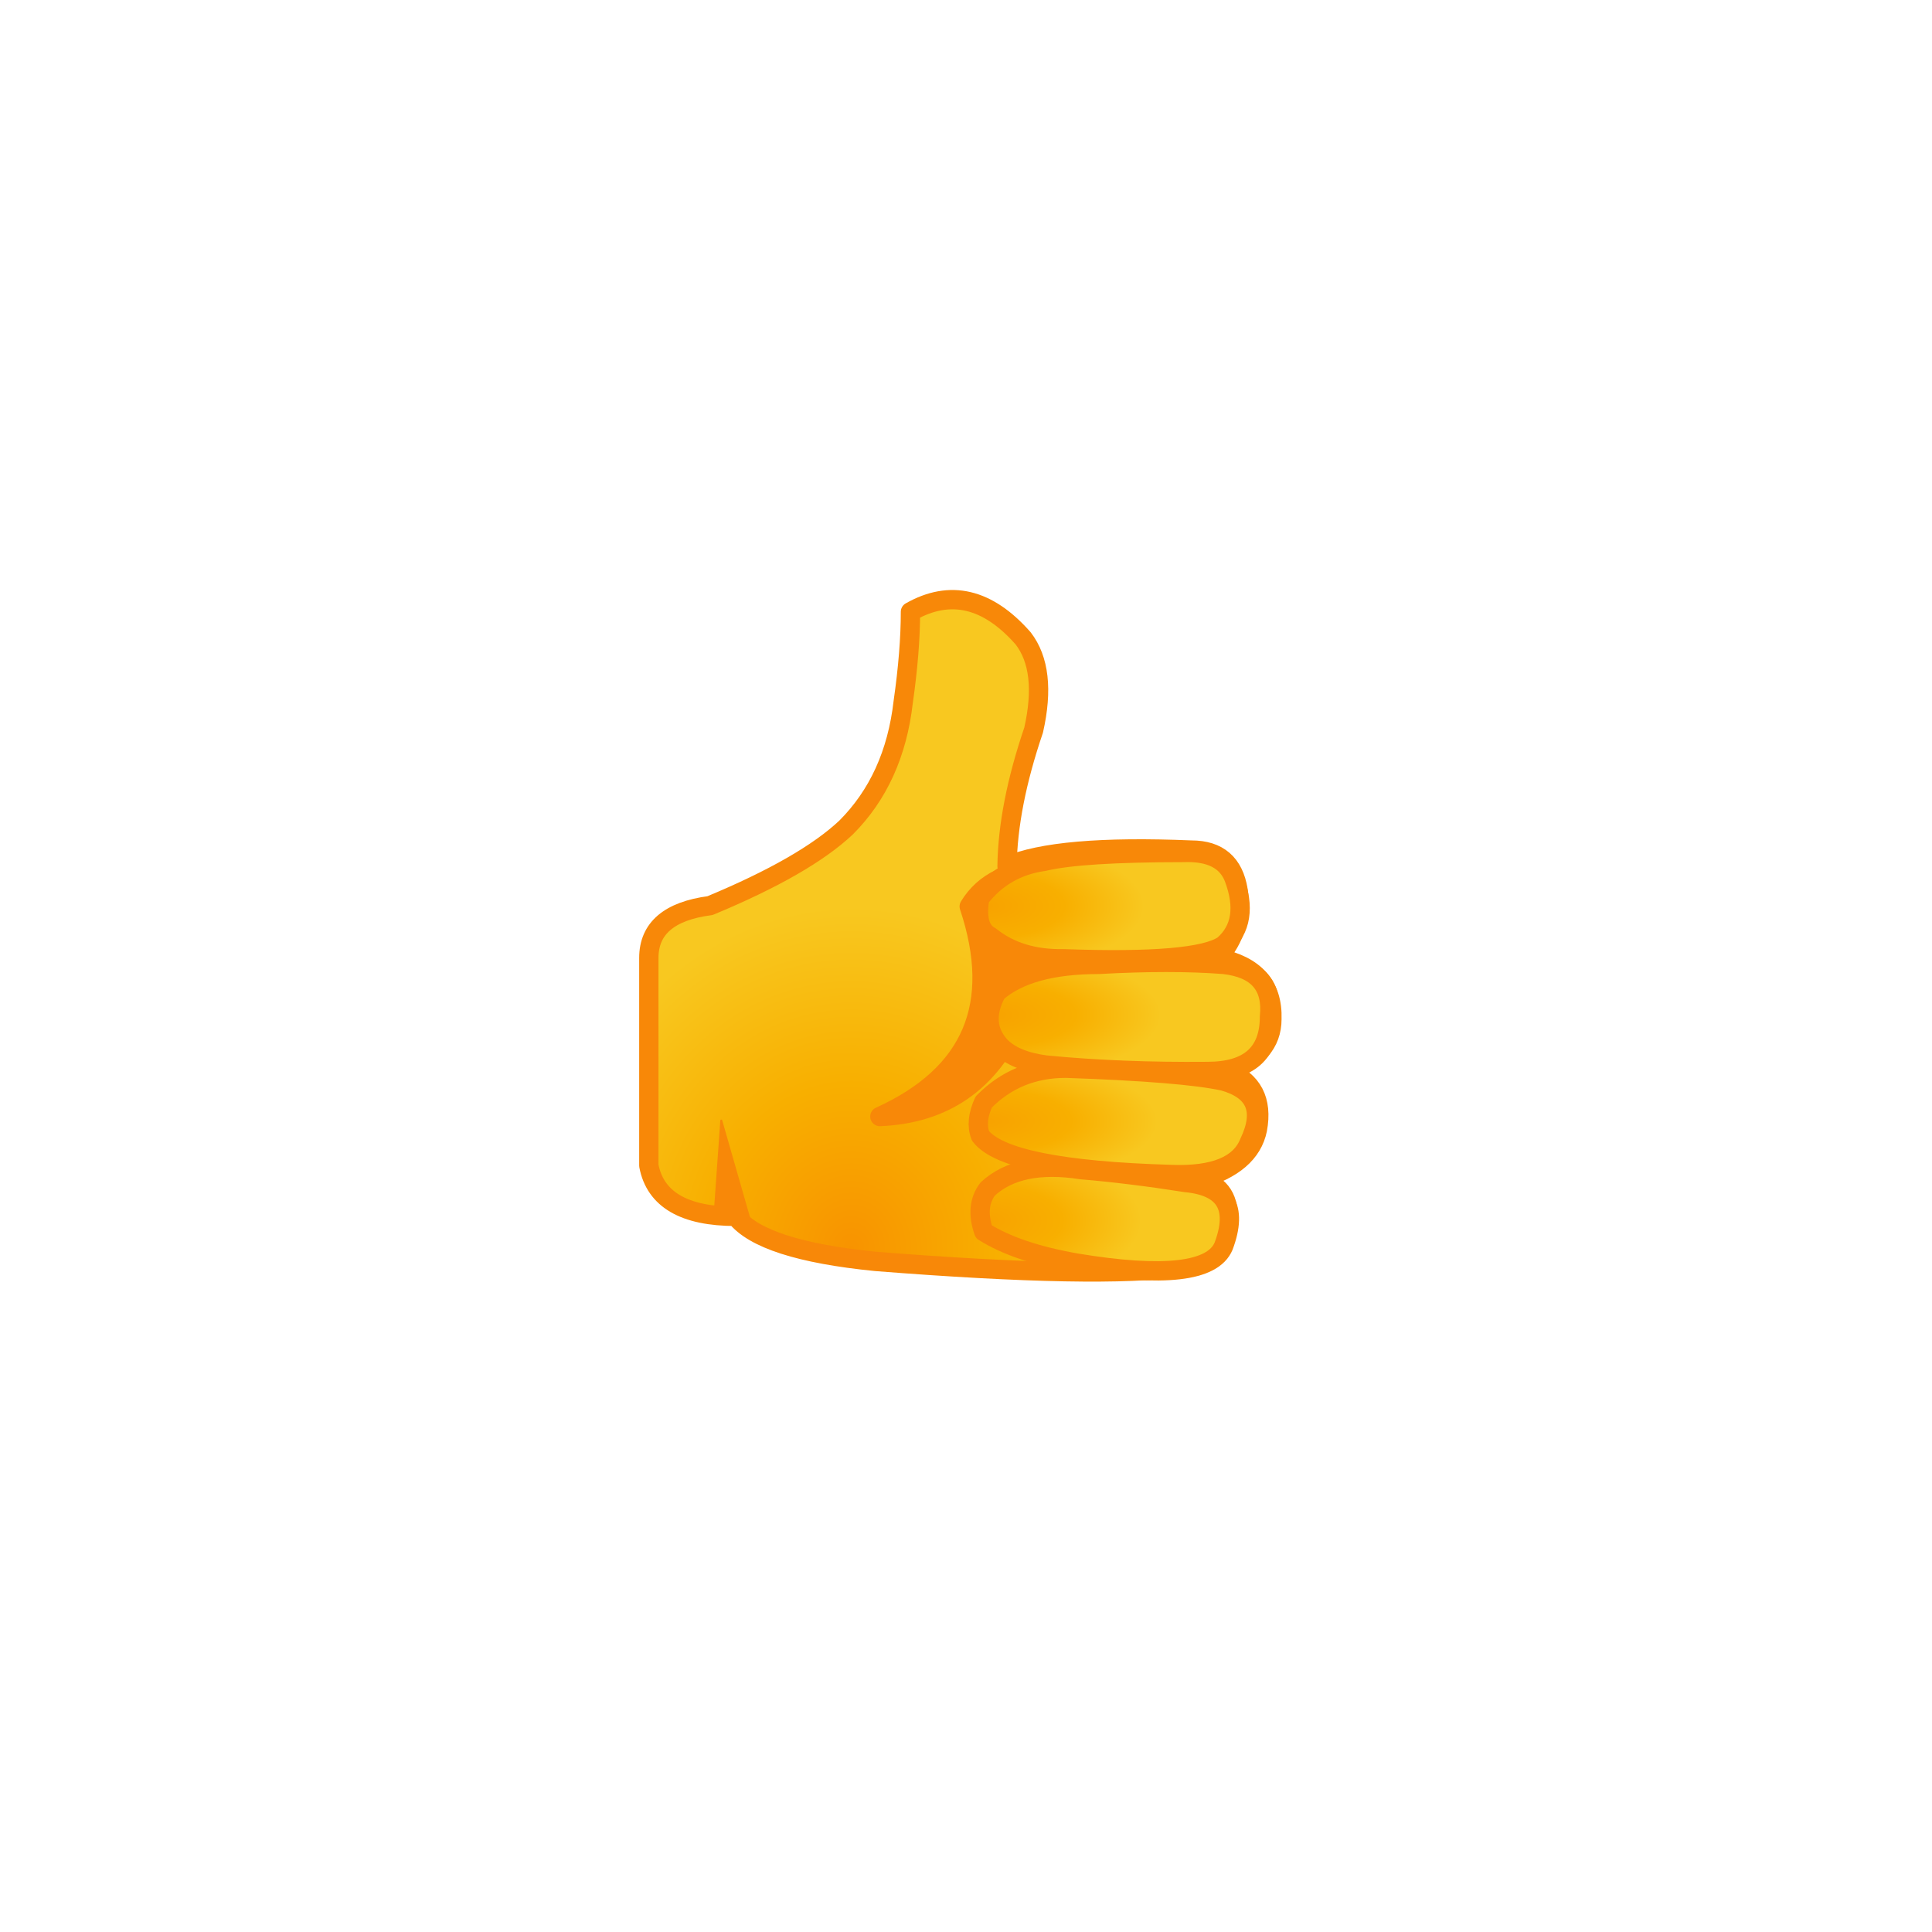 <?xml version="1.0" encoding="utf-8"?>
<svg
	version="1.1"
	xmlns="http://www.w3.org/2000/svg"
	xmlns:xlink="http://www.w3.org/1999/xlink"
	x="0%" y="0%"
	width="100%" height="100%"
	viewBox="0 0 24.0 24.0"
	enable-background="new 0 0 24.0 24.0"
	xml:space="preserve">
<defs>
	<radialGradient id="fillGrad38" cx="32.422%" cy="95.475%" fx="32.422%" fy="95.475%" r="48.637%">
   		<stop offset="0.000%" style="stop-color:rgb(248,147,0);stop-opacity:1.000" />
		<stop offset="47.970%" style="stop-color:rgb(248,175,0);stop-opacity:1.000" />
		<stop offset="100.000%" style="stop-color:rgb(248,200,32);stop-opacity:1.000" />
	</radialGradient>

	<radialGradient id="fillGrad61" cx="3.385%" cy="48.704%" fx="3.385%" fy="48.704%" r="58.109%">
   		<stop offset="0.000%" style="stop-color:rgb(248,162,0);stop-opacity:1.000" />
		<stop offset="50.000%" style="stop-color:rgb(248,175,0);stop-opacity:1.000" />
		<stop offset="100.000%" style="stop-color:rgb(248,200,32);stop-opacity:1.000" />
	</radialGradient>

	<radialGradient id="fillGrad74" cx="3.385%" cy="48.704%" fx="3.385%" fy="48.704%" r="58.109%">
   		<stop offset="0.000%" style="stop-color:rgb(248,162,0);stop-opacity:1.000" />
		<stop offset="50.000%" style="stop-color:rgb(248,175,0);stop-opacity:1.000" />
		<stop offset="100.000%" style="stop-color:rgb(248,200,32);stop-opacity:1.000" />
	</radialGradient>

	<radialGradient id="fillGrad85" cx="3.385%" cy="48.704%" fx="3.385%" fy="48.704%" r="58.109%">
   		<stop offset="0.000%" style="stop-color:rgb(248,162,0);stop-opacity:1.000" />
		<stop offset="50.000%" style="stop-color:rgb(248,175,0);stop-opacity:1.000" />
		<stop offset="100.000%" style="stop-color:rgb(248,200,32);stop-opacity:1.000" />
	</radialGradient>

	<radialGradient id="fillGrad96" cx="3.385%" cy="48.704%" fx="3.385%" fy="48.704%" r="58.109%">
   		<stop offset="0.000%" style="stop-color:rgb(248,162,0);stop-opacity:1.000" />
		<stop offset="50.000%" style="stop-color:rgb(248,175,0);stop-opacity:1.000" />
		<stop offset="100.000%" style="stop-color:rgb(248,200,32);stop-opacity:1.000" />
	</radialGradient>

</defs>
	<path
		transform = "rotate(-0.00 11.93 11.62)"
		fill="url(#fillGrad38)"
		fill-opacity="1.0"
		fill-rule="nonzero"
		stroke="#F88808"
		stroke-opacity="1.000"
		stroke-width="0.24"
		stroke-linejoin="round"
		stroke-linecap="round"
		d="M11.31,7.60Q12.05,7.18,12.71,7.93Q13.01,8.32,12.84,9.07Q12.52,10.01,12.51,10.76Q13.13,10.49,14.80,10.56Q15.30,10.56,15.38,11.06Q15.45,11.54,15.13,11.90Q15.82,12.04,15.80,12.66Q15.80,13.11,15.24,13.30Q15.72,13.49,15.62,14.03Q15.53,14.47,14.90,14.65Q15.30,14.75,15.25,15.20Q15.24,15.67,14.68,15.74Q13.67,15.89,10.88,15.67Q9.47,15.53,9.14,15.11Q8.18,15.11,8.06,14.48L8.06,11.90Q8.06,11.35,8.82,11.25Q10.00,10.76,10.51,10.28Q11.11,9.68,11.22,8.72Q11.31,8.09,11.31,7.60z"/>
	<path
		fill="#F88808"
		fill-opacity="1.000"
		fill-rule="nonzero"
		stroke="#F88808"
		stroke-opacity="1.000"
		stroke-width="0.24"
		stroke-linejoin="round"
		stroke-linecap="round"
		d="M10.93,13.87Q12.65,13.09,12.04,11.26Q12.32,10.80,13.01,10.80C12.98,11.13,12.95,11.46,12.88,11.77C12.82,12.09,12.72,12.39,12.63,12.69Q12.13,13.82,10.93,13.87z"/>
	<path
		fill="#F88808"
		fill-opacity="1.000"
		fill-rule="nonzero"
		stroke="#F88808"
		stroke-opacity="1.000"
		stroke-width="0.024"
		stroke-linejoin="round"
		stroke-linecap="square"
		d="M9.33,15.21L8.96,13.92L8.88,15.05z"/>
	<path
		transform = "rotate(-0.00 13.78 11.25)"
		fill="url(#fillGrad61)"
		fill-opacity="1.0"
		fill-rule="nonzero"
		stroke="#F88808"
		stroke-opacity="1.000"
		stroke-width="0.24"
		stroke-linejoin="round"
		stroke-linecap="round"
		d="M12.17,11.16Q12.47,10.77,12.97,10.70Q13.43,10.59,14.70,10.59Q15.20,10.57,15.33,10.91Q15.53,11.45,15.20,11.74Q14.87,11.97,13.21,11.91Q12.66,11.92,12.30,11.63Q12.11,11.53,12.17,11.16z"/>
	<path
		transform = "rotate(-0.00 14.03 12.64)"
		fill="url(#fillGrad74)"
		fill-opacity="1.0"
		fill-rule="nonzero"
		stroke="#F88808"
		stroke-opacity="1.000"
		stroke-width="0.24"
		stroke-linejoin="round"
		stroke-linecap="round"
		d="M12.38,12.33Q12.78,11.98,13.65,11.98Q14.55,11.93,15.20,11.98Q15.83,12.05,15.77,12.63Q15.77,13.31,15.00,13.31Q13.91,13.32,12.99,13.23Q12.61,13.18,12.43,13.00Q12.17,12.72,12.38,12.33z"/>
	<path
		transform = "rotate(-0.00 13.88 13.93)"
		fill="url(#fillGrad85)"
		fill-opacity="1.0"
		fill-rule="nonzero"
		stroke="#F88808"
		stroke-opacity="1.000"
		stroke-width="0.24"
		stroke-linejoin="round"
		stroke-linecap="round"
		d="M12.22,13.69Q12.11,13.93,12.18,14.11Q12.50,14.53,14.55,14.59Q15.35,14.62,15.52,14.19Q15.80,13.60,15.20,13.43Q14.70,13.32,13.24,13.27Q12.63,13.27,12.22,13.69z"/>
	<path
		transform = "rotate(-0.00 13.72 15.15)"
		fill="url(#fillGrad96)"
		fill-opacity="1.0"
		fill-rule="nonzero"
		stroke="#F88808"
		stroke-opacity="1.000"
		stroke-width="0.24"
		stroke-linejoin="round"
		stroke-linecap="round"
		d="M12.27,14.77Q12.66,14.41,13.43,14.53Q14.03,14.58,14.73,14.69Q15.47,14.76,15.20,15.48Q15.00,15.96,13.37,15.69Q12.63,15.56,12.22,15.30Q12.11,14.98,12.27,14.77"/>
</svg>